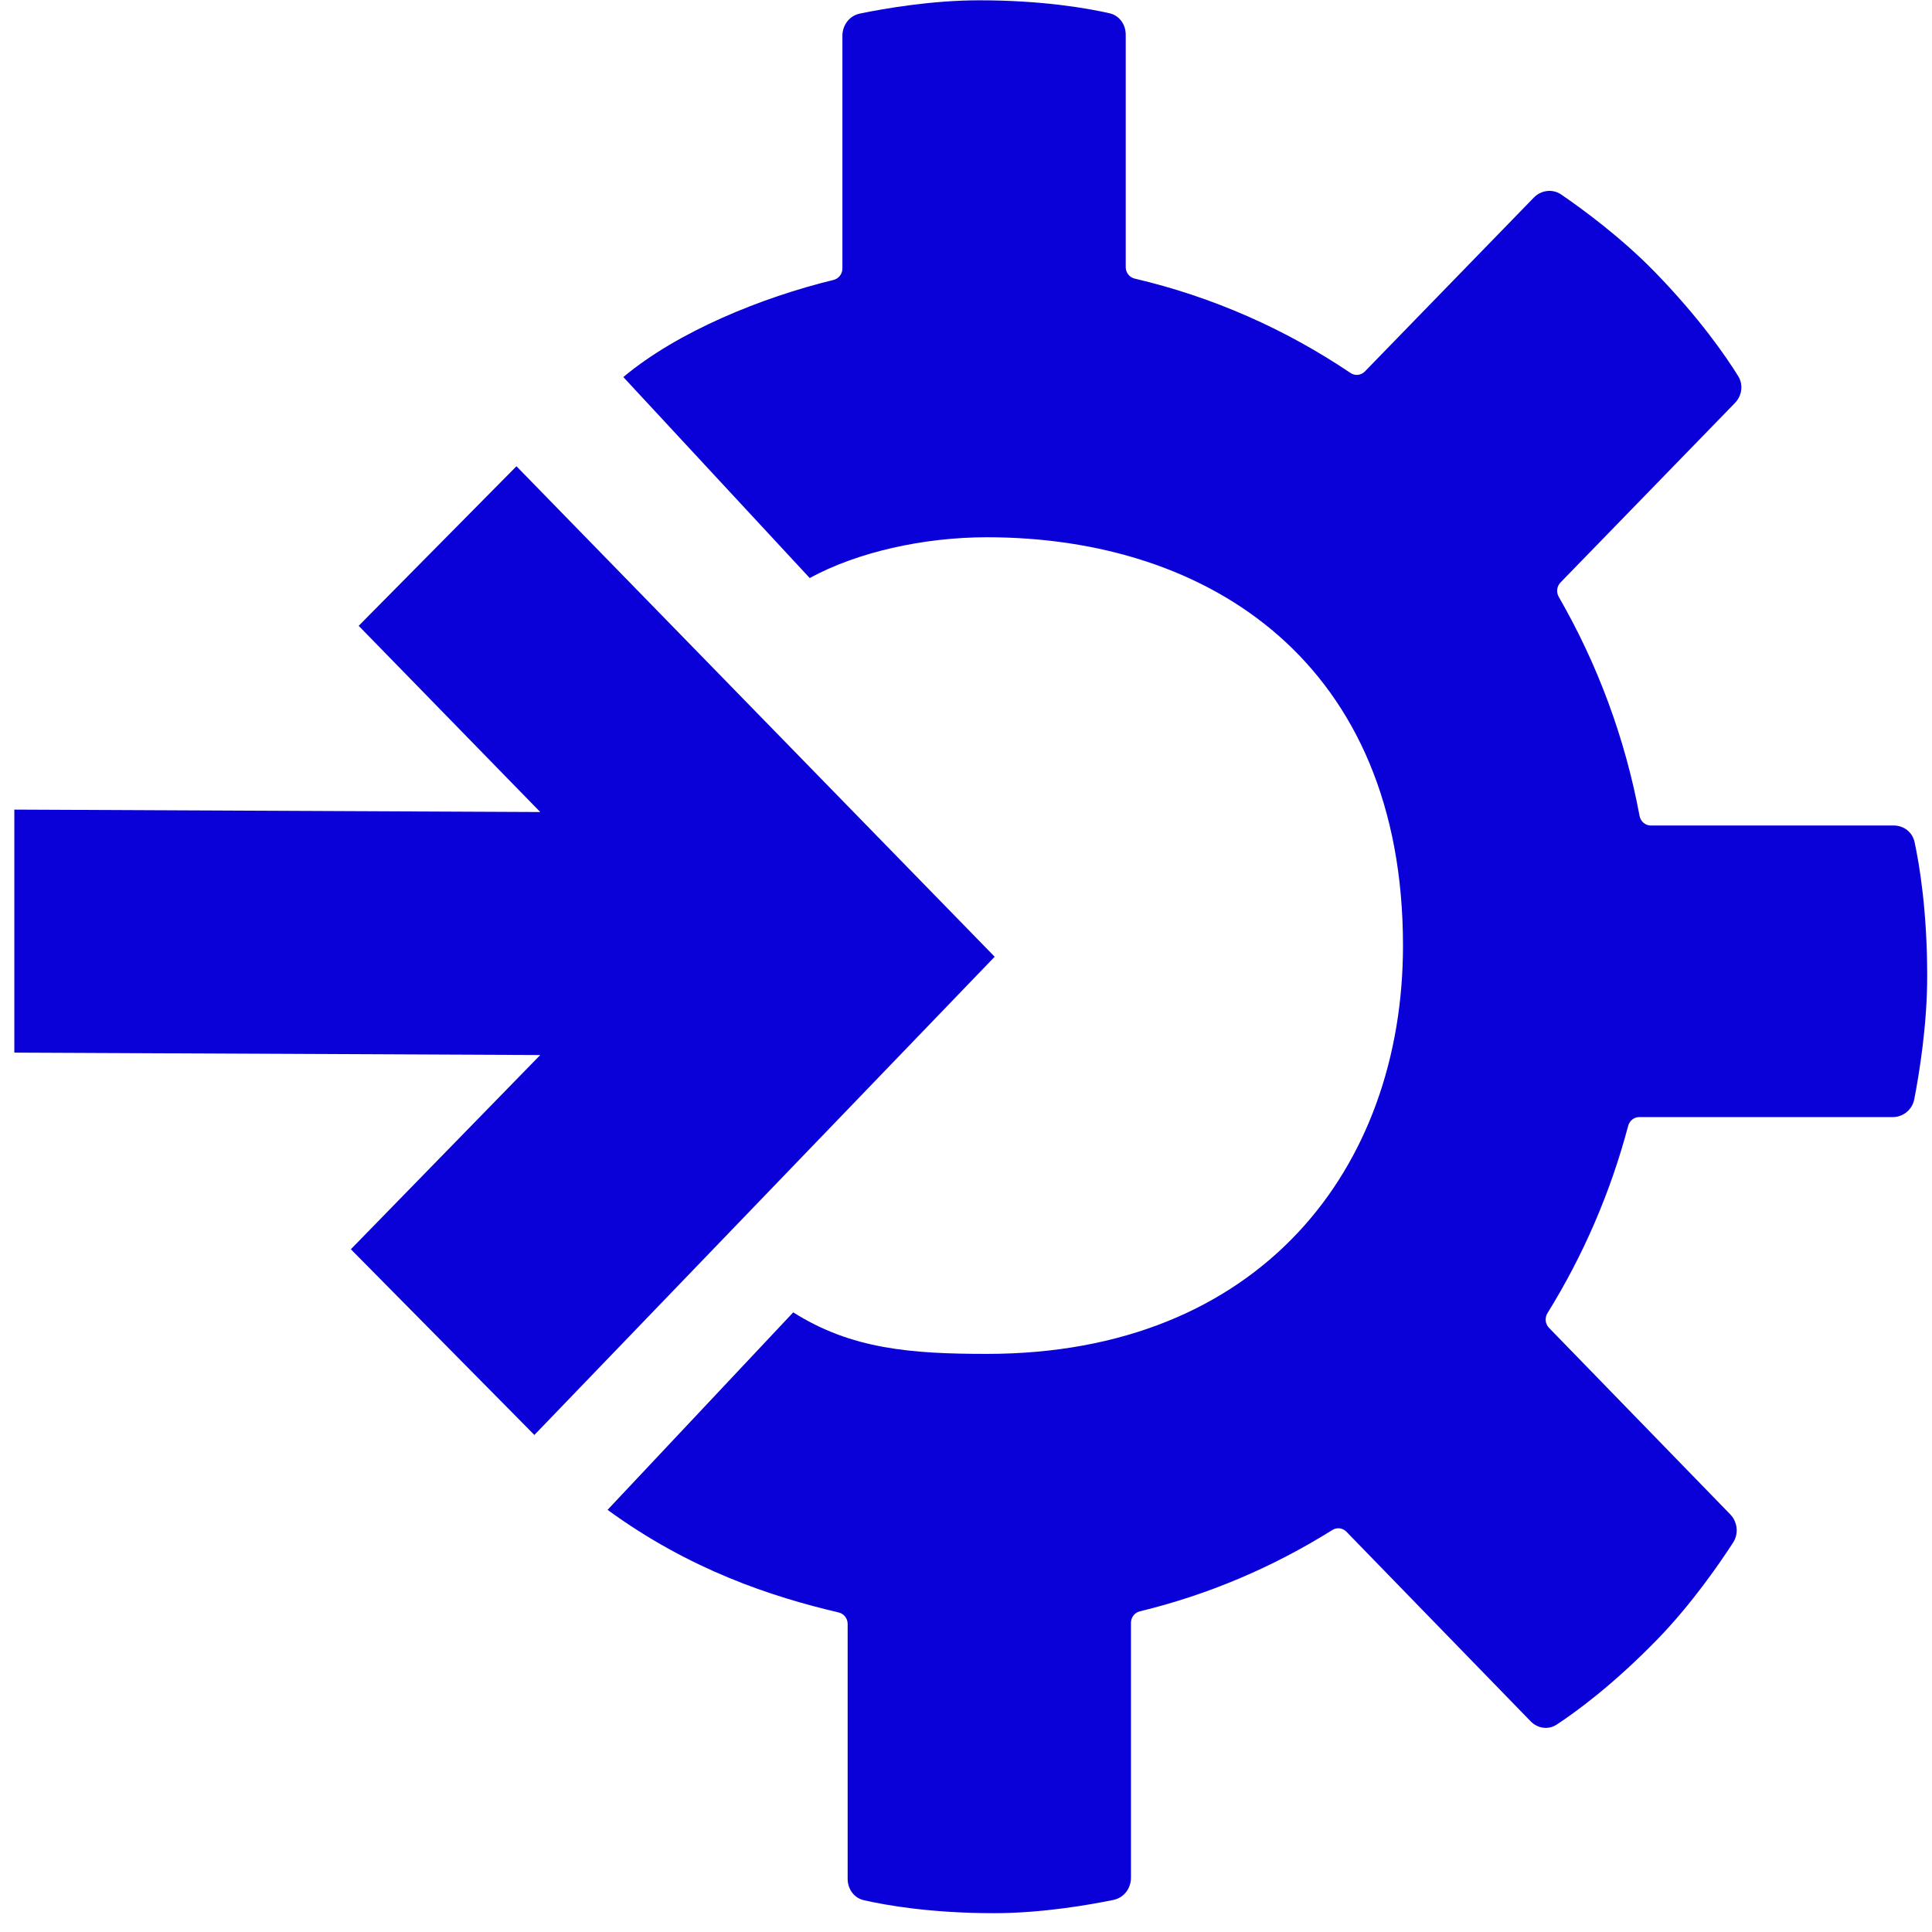 <svg width="101" height="101" viewBox="0 0 101 101" fill="none" xmlns="http://www.w3.org/2000/svg">
<path d="M26.999 24.375L18.751 32.716L28.243 42.451L0.749 42.324V55.028L28.243 55.154L18.342 65.307L27.936 75.016L51.999 50.016L26.999 24.375Z" fill="#0A00D8"/>
<path d="M44.039 1.87C44.039 1.309 44.411 0.822 44.946 0.711C46.232 0.446 48.705 0.016 51.198 0.016C54.496 0.016 56.841 0.429 58.008 0.695C58.514 0.81 58.85 1.277 58.85 1.81V13.965C58.85 14.253 59.046 14.501 59.319 14.565C63.398 15.518 67.205 17.21 70.599 19.497C70.836 19.657 71.151 19.626 71.351 19.42L80.183 10.331C80.569 9.934 81.167 9.86 81.621 10.172C82.712 10.92 84.758 12.415 86.52 14.229C88.852 16.629 90.226 18.628 90.869 19.665C91.147 20.115 91.065 20.69 90.698 21.067L81.577 30.453C81.384 30.653 81.349 30.962 81.488 31.204C83.496 34.684 84.946 38.543 85.712 42.653C85.766 42.943 86.012 43.156 86.299 43.156L99.005 43.156C99.523 43.156 99.977 43.502 100.089 44.023C100.348 45.224 100.749 47.637 100.749 51.031C100.749 53.596 100.33 56.142 100.073 57.465C99.966 58.016 99.492 58.399 98.947 58.399H85.693C85.423 58.399 85.188 58.587 85.117 58.855C84.188 62.363 82.753 65.656 80.898 68.647C80.747 68.891 80.778 69.21 80.977 69.415L90.448 79.162C90.834 79.559 90.905 80.174 90.602 80.642C89.875 81.764 88.422 83.869 86.66 85.683C84.327 88.083 82.386 89.497 81.378 90.158C80.941 90.445 80.382 90.36 80.016 89.983L70.386 80.073C70.19 79.872 69.886 79.837 69.65 79.985C66.577 81.912 63.191 83.363 59.588 84.236C59.318 84.301 59.124 84.549 59.124 84.835V98.161C59.124 98.722 58.752 99.21 58.217 99.32C56.931 99.585 54.458 100.016 51.965 100.016C48.667 100.016 46.322 99.603 45.155 99.337C44.649 99.221 44.313 98.754 44.313 98.221V84.895C44.313 84.607 44.117 84.359 43.844 84.295C40.325 83.47 36.062 82.067 31.762 78.931L41.469 68.606C44.499 70.528 47.623 70.778 51.592 70.778C65.873 70.778 73.345 61.068 73.345 49.432C73.345 34.737 63.303 28.086 51.592 28.086C48.287 28.086 44.812 28.862 42.33 30.218L32.587 19.712C35.437 17.323 39.839 15.542 43.575 14.634C43.845 14.568 44.039 14.321 44.039 14.036V1.87Z" fill="#0A00D8"/>
</svg>
